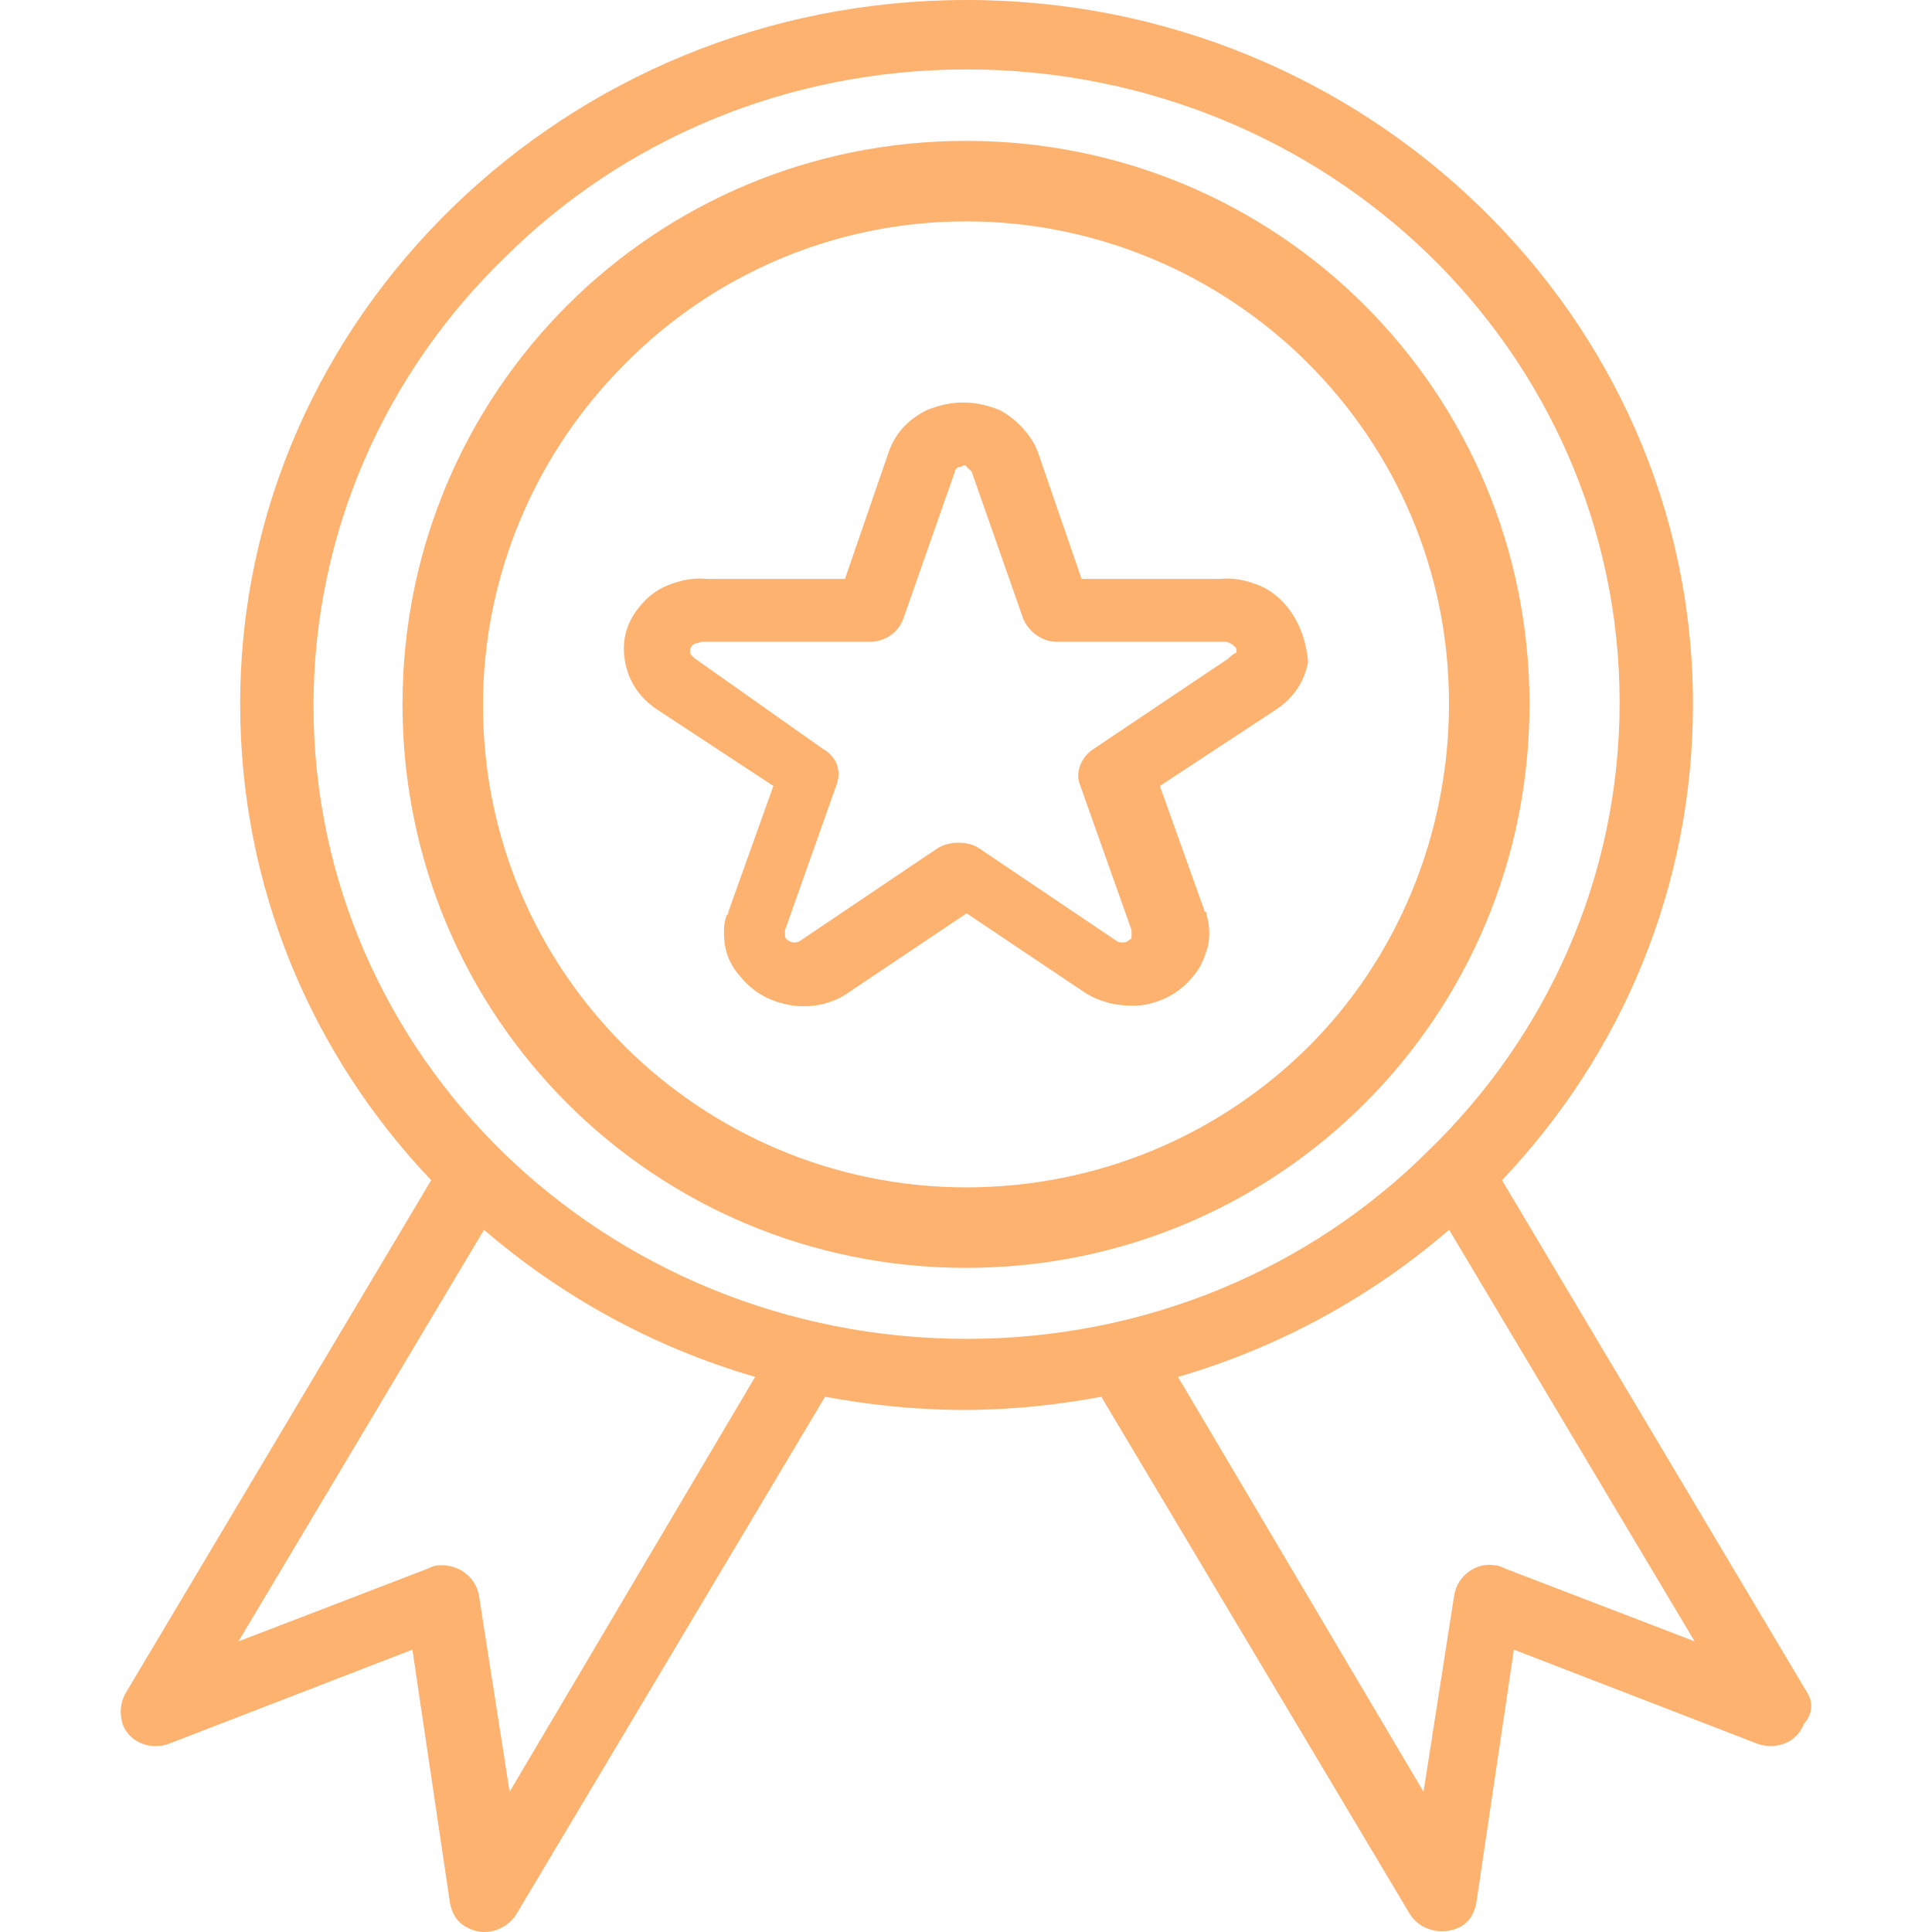 <?xml version="1.0" encoding="UTF-8"?>
<svg width="48px" height="48px" viewBox="0 0 42 48" version="1.1" xmlns="http://www.w3.org/2000/svg" xmlns:xlink="http://www.w3.org/1999/xlink">
    <!-- Generator: Sketch 53.2 (72643) - https://sketchapp.com -->
    <title>delivery-truck</title>
    <desc>Created with Sketch.</desc>
    <g id="prototype" stroke="none" stroke-width="1" fill="none" fill-rule="evenodd">
        <g id="main" transform="translate(-324, -1544)" fill-rule="nonzero">
            <g id="Group-4" transform="translate(0, 1178)">
                <g id="Group-2" transform="translate(321, 70)">
                    <g id="Group-Copy-5" transform="translate(0, 296)">
                        <g id="delivery-truck">
                            <rect id="Rectangle" x="0" y="0" width="48" height="48"></rect>
                            <g id="award" transform="translate(3, 0)" fill="#FDB26F">
                                <path d="M41.899,42.053 L34.316,29.322 C37.281,26.201 39.061,22.053 39.061,17.495 C39.061,12.649 37.027,8.296 33.765,5.133 C30.503,1.971 26.013,0 21.014,0 C16.015,0 11.525,1.971 8.263,5.133 C5.001,8.296 2.967,12.649 2.967,17.495 C2.967,22.053 4.746,26.201 7.712,29.322 L0.129,42.053 C0.002,42.258 -0.041,42.546 0.044,42.833 C0.214,43.285 0.722,43.49 1.188,43.326 L7.246,40.985 L8.178,47.268 C8.22,47.515 8.347,47.761 8.601,47.884 C9.025,48.131 9.576,47.966 9.83,47.556 L17.498,34.702 C18.599,34.907 19.785,35.03 20.929,35.03 C22.115,35.03 23.259,34.907 24.361,34.702 L32.028,47.556 C32.282,47.966 32.833,48.09 33.257,47.884 C33.511,47.761 33.638,47.515 33.68,47.268 L34.612,40.985 L40.67,43.326 C41.136,43.49 41.645,43.285 41.814,42.833 C42.068,42.546 42.026,42.258 41.899,42.053 Z M9.661,44.517 L8.898,39.63 C8.813,39.178 8.39,38.849 7.881,38.891 C7.797,38.891 7.712,38.932 7.627,38.973 L2.925,40.78 L9.025,30.554 C10.931,32.197 13.219,33.47 15.761,34.209 L9.661,44.517 Z M21.014,33.264 C16.523,33.264 12.457,31.498 9.533,28.665 C6.61,25.831 4.789,21.889 4.789,17.536 C4.789,13.183 6.61,9.24 9.533,6.406 C12.457,3.491 16.523,1.725 21.014,1.725 C25.504,1.725 29.571,3.491 32.494,6.324 C35.417,9.158 37.239,13.1 37.239,17.454 C37.239,21.807 35.417,25.749 32.494,28.583 C29.571,31.498 25.504,33.264 21.014,33.264 Z M34.401,38.973 C34.316,38.932 34.231,38.891 34.146,38.891 C33.68,38.808 33.214,39.137 33.13,39.63 L32.367,44.517 L26.267,34.209 C28.809,33.47 31.096,32.197 33.003,30.554 L39.103,40.78 L34.401,38.973 Z" id="Shape"></path>
                                <path d="M29.003,15.107 C28.796,14.84 28.548,14.649 28.258,14.535 C27.969,14.421 27.637,14.345 27.306,14.383 L23.871,14.383 L22.795,11.258 C22.629,10.8 22.257,10.419 21.843,10.191 C21.553,10.076 21.263,10 20.932,10 C20.601,10 20.311,10.076 20.022,10.191 C19.566,10.419 19.235,10.762 19.07,11.258 L17.993,14.383 L14.558,14.383 C14.227,14.345 13.896,14.421 13.606,14.535 C13.316,14.649 13.068,14.84 12.861,15.107 C12.53,15.526 12.447,15.983 12.53,16.441 C12.613,16.898 12.861,17.317 13.316,17.622 L16.214,19.527 L15.096,22.652 C15.096,22.691 15.096,22.729 15.055,22.729 C14.972,22.957 14.972,23.224 15.013,23.491 C15.055,23.758 15.179,24.024 15.386,24.253 C15.717,24.672 16.172,24.901 16.669,24.977 C17.166,25.053 17.704,24.939 18.118,24.634 L21.015,22.691 L23.912,24.634 C24.368,24.939 24.864,25.015 25.361,24.977 C25.858,24.901 26.313,24.672 26.644,24.253 C26.851,24.024 26.934,23.758 27.017,23.491 C27.058,23.224 27.058,22.995 26.975,22.729 C26.975,22.691 26.975,22.652 26.934,22.652 L25.816,19.527 L28.714,17.622 C29.169,17.317 29.417,16.898 29.5,16.441 C29.459,16.021 29.334,15.526 29.003,15.107 Z M27.555,16.326 L27.513,16.364 L24.161,18.613 C23.871,18.803 23.705,19.184 23.829,19.489 L25.113,23.11 L25.113,23.148 C25.113,23.186 25.113,23.224 25.113,23.262 C25.113,23.3 25.113,23.338 25.071,23.338 C25.03,23.377 24.988,23.415 24.906,23.415 C24.864,23.415 24.781,23.415 24.74,23.377 L21.346,21.09 C21.18,20.976 21.015,20.938 20.808,20.938 C20.642,20.938 20.435,20.976 20.27,21.09 L16.876,23.377 C16.834,23.415 16.752,23.415 16.71,23.415 C16.669,23.415 16.586,23.377 16.545,23.338 C16.503,23.3 16.503,23.262 16.503,23.262 C16.503,23.224 16.503,23.186 16.503,23.148 L16.503,23.11 L17.786,19.489 C17.911,19.146 17.786,18.803 17.455,18.613 L14.268,16.364 L14.227,16.326 C14.185,16.288 14.144,16.25 14.144,16.212 C14.144,16.174 14.144,16.098 14.185,16.059 C14.185,16.059 14.185,16.021 14.227,16.021 C14.268,15.983 14.268,15.983 14.31,15.983 C14.351,15.983 14.392,15.945 14.434,15.945 C14.475,15.945 14.517,15.945 14.558,15.945 L18.614,15.945 C18.987,15.945 19.318,15.716 19.442,15.373 L20.725,11.715 C20.725,11.677 20.767,11.601 20.849,11.601 C20.891,11.601 20.932,11.562 20.932,11.562 C20.974,11.562 21.015,11.562 21.015,11.601 C21.056,11.639 21.098,11.677 21.139,11.715 L22.422,15.373 C22.546,15.678 22.878,15.945 23.25,15.945 L27.306,15.945 C27.348,15.945 27.389,15.945 27.43,15.945 C27.472,15.945 27.513,15.945 27.555,15.983 C27.596,15.983 27.596,16.021 27.637,16.021 C27.637,16.021 27.637,16.059 27.679,16.059 C27.72,16.098 27.72,16.136 27.72,16.212 C27.637,16.25 27.596,16.288 27.555,16.326 Z" id="Shape"></path>
                                <path d="M30.91,7.59 C28.38,5.06 24.88,3.5 21,3.5 C17.12,3.5 13.62,5.06 11.09,7.59 C8.56,10.12 7,13.62 7,17.5 C7,21.38 8.56,24.88 11.09,27.41 C13.62,29.94 17.12,31.5 21,31.5 C24.88,31.5 28.38,29.94 30.91,27.41 C33.44,24.88 35,21.38 35,17.5 C35,13.62 33.44,10.12 30.91,7.59 Z M29.524,25.989 C27.331,28.178 24.31,29.5 21,29.5 C17.69,29.5 14.669,28.137 12.517,25.989 C10.324,23.799 9,20.825 9,17.521 C9,14.216 10.366,11.201 12.517,9.052 C14.669,6.863 17.69,5.5 21,5.5 C24.31,5.5 27.331,6.863 29.483,9.011 C31.676,11.201 33,14.175 33,17.479 C33,20.784 31.676,23.841 29.524,25.989 Z" id="Shape"></path>
                            </g>
                        </g>
                    </g>
                </g>
            </g>
        </g>
    </g>
</svg>
